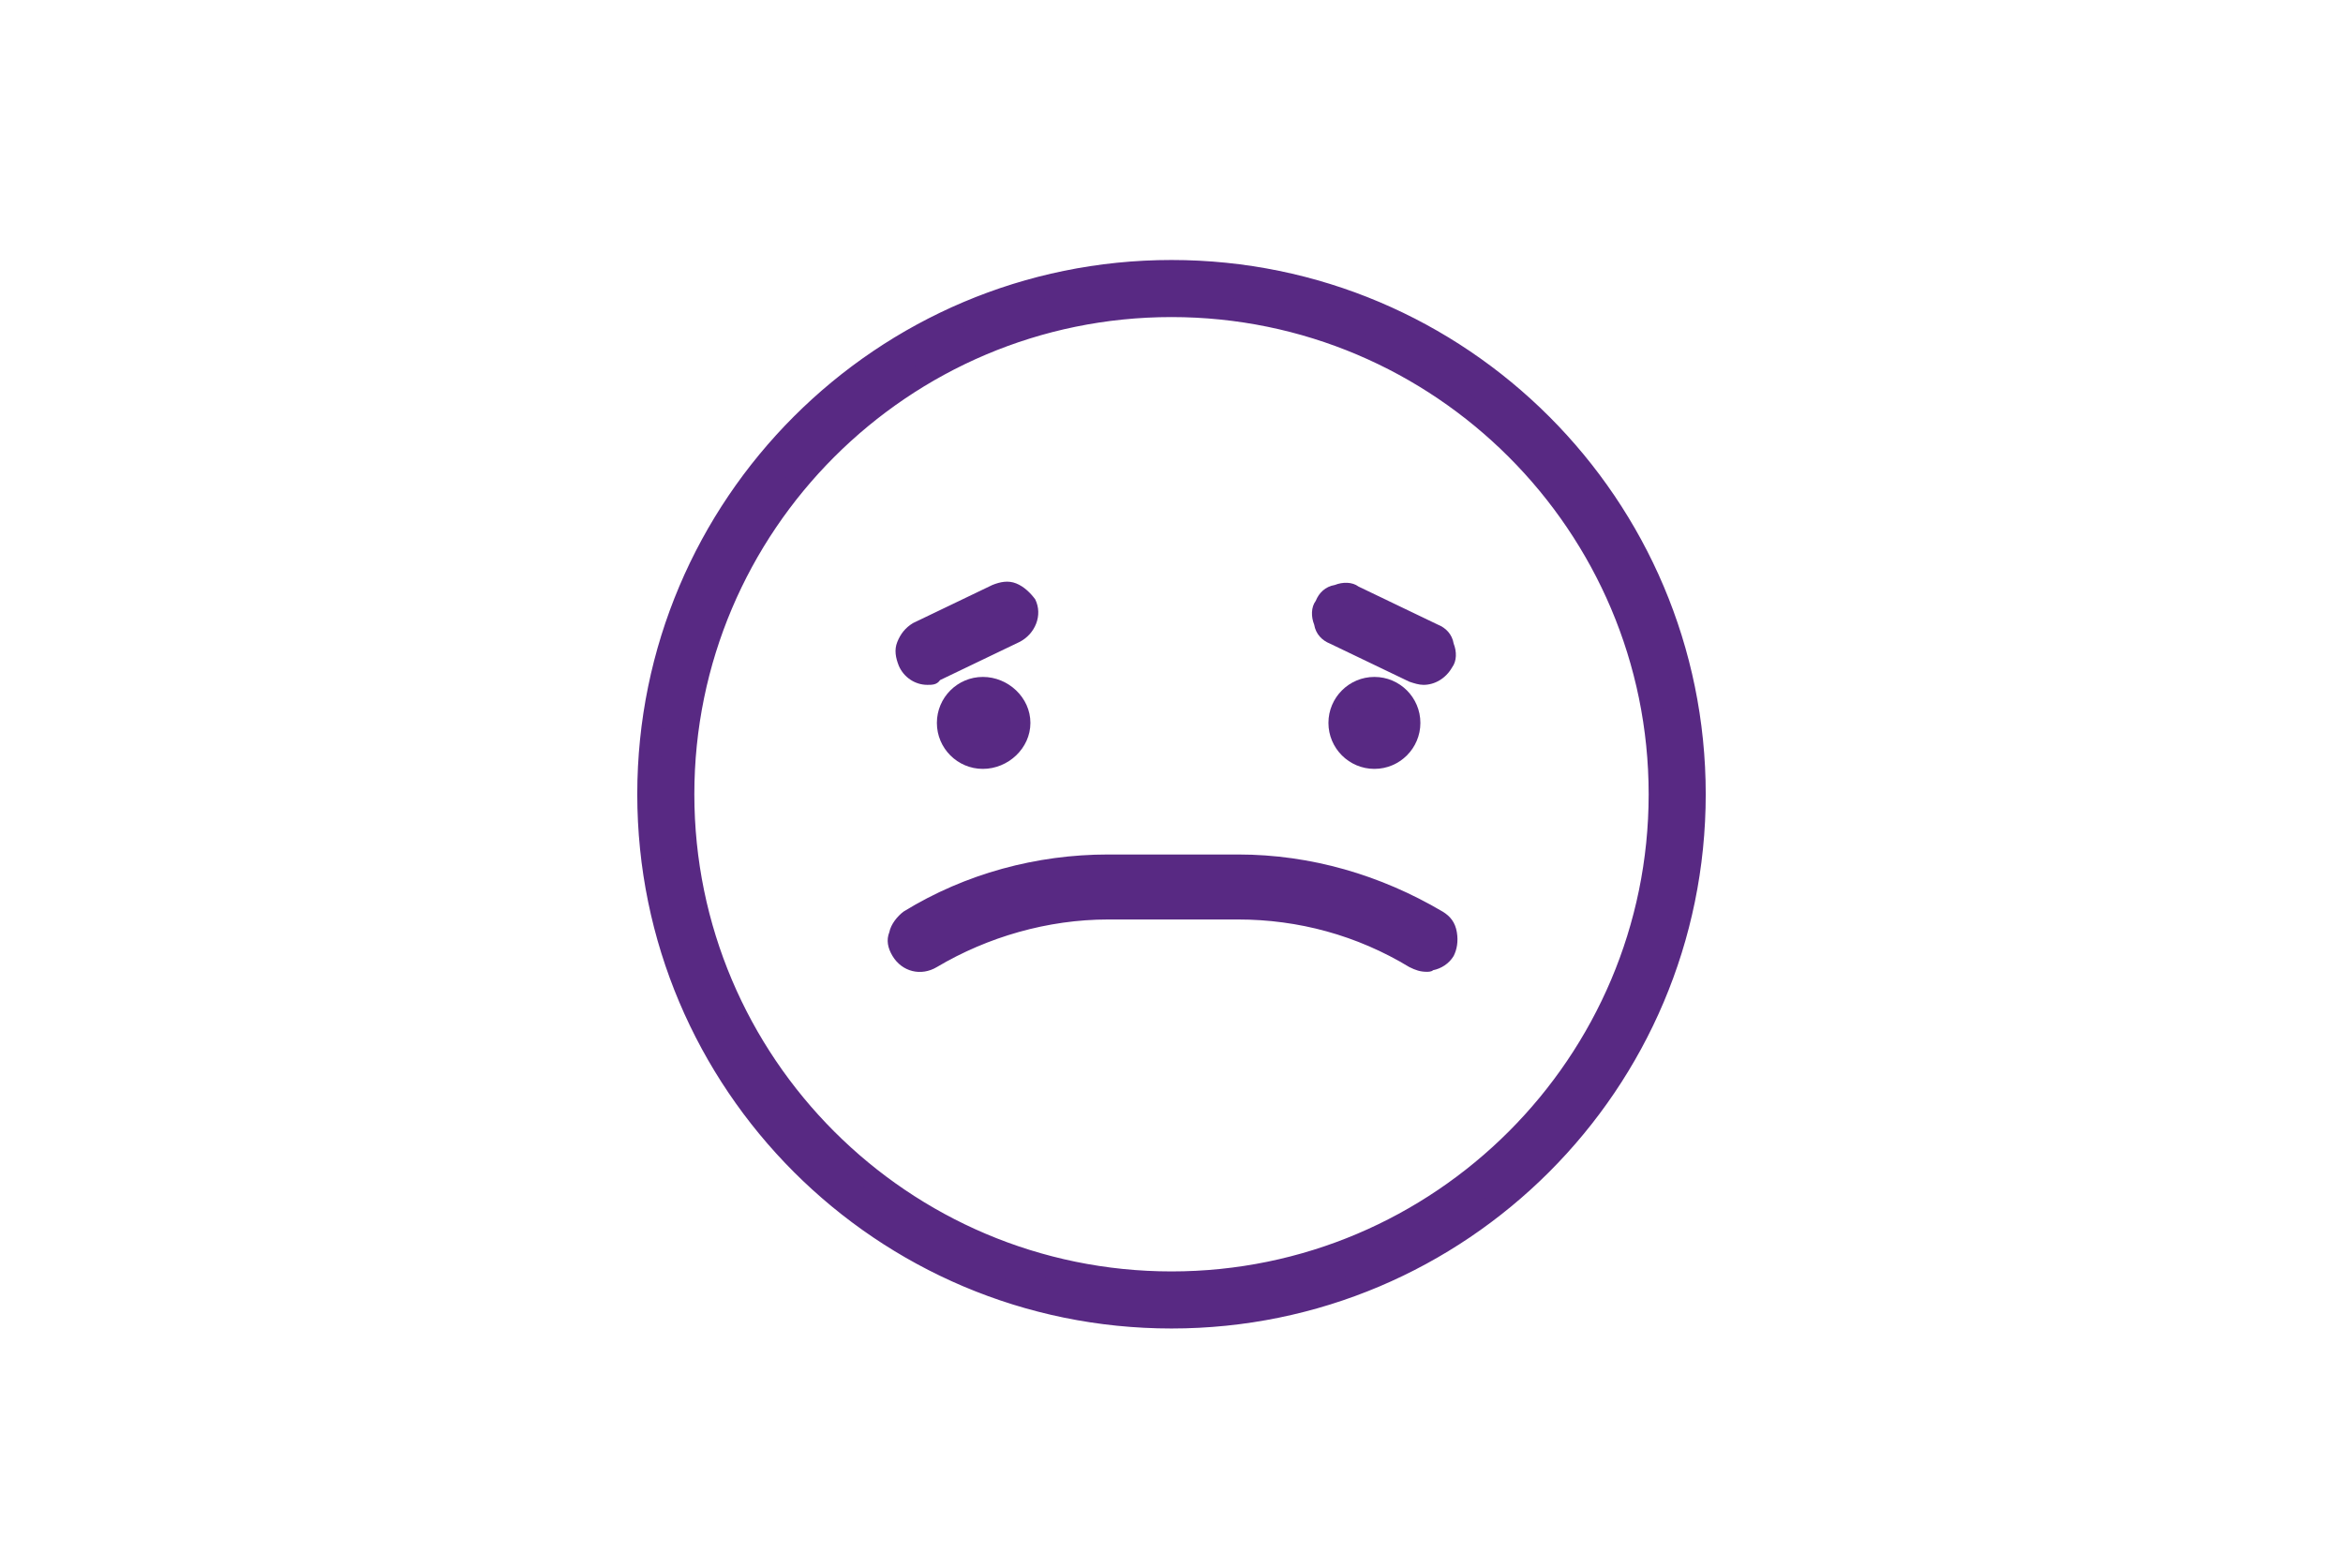 <?xml version="1.0" encoding="utf-8"?>
<!-- Generator: Adobe Illustrator 20.1.0, SVG Export Plug-In . SVG Version: 6.00 Build 0)  -->
<!DOCTYPE svg PUBLIC "-//W3C//DTD SVG 1.1//EN" "http://www.w3.org/Graphics/SVG/1.1/DTD/svg11.dtd">
<svg version="1.1" id="Camada_1" xmlns="http://www.w3.org/2000/svg" xmlns:xlink="http://www.w3.org/1999/xlink" x="0px" y="0px"
	 viewBox="0 0 147.8 98.9" style="enable-background:new 0 0 147.8 98.9;" xml:space="preserve">
<style type="text/css">
	.st0{fill:#582983;stroke:#582983;stroke-width:0.75;stroke-miterlimit:10;}
	.st1{fill:#582983;}
</style>
<g>
	<g>
		<g>
			<g>
				<path class="st0" d="M103.8,46.3"/>
			</g>
			<g>
				<path class="st1" d="M64.3,45.6c0,1.2-1,2.2-2.2,2.2c-1.2,0-2.2-1-2.2-2.2c0-1.2,1-2.2,2.2-2.2C63.3,43.3,64.3,44.3,64.3,45.6
					L64.3,45.6z M64.3,45.6"/>
				<path class="st1" d="M62,48.5c-1.6,0-2.9-1.3-2.9-2.9s1.3-2.9,2.9-2.9S65,44,65,45.6S63.6,48.5,62,48.5z M62,44
					c-0.8,0-1.5,0.7-1.5,1.5s0.7,1.5,1.5,1.5s1.5-0.7,1.5-1.5S62.9,44,62,44z"/>
			</g>
			<g>
				<path class="st1" d="M88.9,45.6c0,1.2-1,2.2-2.2,2.2c-1.2,0-2.2-1-2.2-2.2c0-1.2,1-2.2,2.2-2.2C87.9,43.3,88.9,44.3,88.9,45.6
					L88.9,45.6z M88.9,45.6"/>
				<path class="st1" d="M86.7,48.5c-1.6,0-2.9-1.3-2.9-2.9s1.3-2.9,2.9-2.9c1.6,0,2.9,1.3,2.9,2.9S88.3,48.5,86.7,48.5z M86.7,44
					c-0.8,0-1.5,0.7-1.5,1.5s0.7,1.5,1.5,1.5c0.8,0,1.5-0.7,1.5-1.5S87.5,44,86.7,44z"/>
			</g>
			<g>
				<path class="st1" d="M58.5,42.5c0.2,0,0.4,0,0.6-0.1l5-2.4c0.7-0.3,0.9-1.1,0.6-1.8c-0.3-0.7-1.1-0.9-1.8-0.6L58,40
					c-0.7,0.3-0.9,1.1-0.6,1.8C57.6,42.2,58,42.5,58.5,42.5L58.5,42.5z M58.5,42.5"/>
				<path class="st1" d="M58.5,43.2c-0.8,0-1.5-0.5-1.8-1.2c-0.2-0.5-0.3-1-0.1-1.5c0.2-0.5,0.5-0.9,1-1.2l5-2.4
					c0.5-0.2,1-0.3,1.5-0.1c0.5,0.2,0.9,0.6,1.2,1c0.5,1,0,2.2-1,2.7l-5,2.4C59.1,43.2,58.8,43.2,58.5,43.2z M63.5,38.2
					c-0.1,0-0.2,0-0.3,0.1l-5,2.4c-0.1,0.1-0.3,0.2-0.3,0.4c-0.1,0.2,0,0.3,0,0.5c0.1,0.3,0.5,0.4,0.8,0.3l5-2.4
					c0.3-0.1,0.4-0.5,0.3-0.8c-0.1-0.1-0.2-0.3-0.4-0.3C63.7,38.2,63.6,38.2,63.5,38.2z"/>
			</g>
			<g>
				<path class="st1" d="M84.2,40l5,2.4c0.2,0.1,0.4,0.1,0.6,0.1c0.5,0,1-0.3,1.2-0.8c0.3-0.7,0-1.4-0.6-1.8l-5-2.4
					c-0.7-0.3-1.4,0-1.8,0.6C83.2,38.9,83.5,39.7,84.2,40L84.2,40z M84.2,40"/>
				<path class="st1" d="M89.8,43.2c-0.3,0-0.6-0.1-0.9-0.2l-5-2.4c-0.5-0.2-0.9-0.6-1-1.2c-0.2-0.5-0.2-1.1,0.1-1.5
					c0.2-0.5,0.6-0.9,1.2-1c0.5-0.2,1.1-0.2,1.5,0.1l5,2.4c0.5,0.2,0.9,0.6,1,1.2c0.2,0.5,0.2,1.1-0.1,1.5
					C91.2,42.8,90.5,43.2,89.8,43.2z M84.5,39.4l5,2.4c0.3,0.1,0.7,0,0.8-0.3c0.1-0.1,0.1-0.3,0-0.5c-0.1-0.2-0.2-0.3-0.3-0.4
					l-5-2.4c-0.2-0.1-0.3-0.1-0.5,0c-0.2,0.1-0.3,0.2-0.4,0.3c-0.1,0.1-0.1,0.3,0,0.5C84.2,39.2,84.3,39.3,84.5,39.4L84.5,39.4z"/>
			</g>
			<g>
				<path class="st1" d="M89.3,60.5c0.3,0.2,0.6,0.2,1,0.2c0.3-0.1,0.7-0.3,0.9-0.6c0.4-0.6,0.2-1.4-0.4-1.8
					c-3.8-2.3-8.1-3.5-12.6-3.5h-8.2c-4.4,0-8.8,1.2-12.6,3.5c-0.6,0.4-0.8,1.2-0.4,1.8c0.4,0.6,1.2,0.8,1.8,0.4
					c3.4-2.1,7.2-3.1,11.2-3.1h8.2C82.1,57.3,85.9,58.4,89.3,60.5L89.3,60.5z M89.3,60.5"/>
				<path class="st1" d="M90,61.3c-0.4,0-0.7-0.1-1.1-0.3l0,0c-3.3-2-7-3-10.8-3h-8.2c-3.8,0-7.6,1.1-10.8,3c-1,0.6-2.2,0.3-2.8-0.7
					c-0.3-0.5-0.4-1-0.2-1.5c0.1-0.5,0.5-1,0.9-1.3c3.9-2.4,8.4-3.6,12.9-3.6h8.2c4.6,0,9,1.3,12.9,3.6c0.5,0.3,0.8,0.7,0.9,1.3
					s0,1.1-0.2,1.5c-0.3,0.5-0.8,0.8-1.3,0.9C90.3,61.3,90.1,61.3,90,61.3z M89.7,59.9c0.1,0.1,0.3,0.1,0.5,0.1
					c0.2,0,0.3-0.1,0.4-0.3c0.1-0.1,0.1-0.3,0.1-0.5c0-0.2-0.1-0.3-0.3-0.4c-3.7-2.2-7.9-3.4-12.2-3.4h-8.2c-4.3,0-8.5,1.2-12.2,3.4
					c-0.1,0.1-0.2,0.2-0.3,0.4c0,0.2,0,0.3,0.1,0.5c0.2,0.3,0.6,0.4,0.9,0.2c3.5-2.1,7.5-3.2,11.5-3.2h8.2
					C82.2,56.6,86.2,57.7,89.7,59.9L89.7,59.9z"/>
			</g>
		</g>
		<g>
			<g>
				<path class="st1" d="M73.9,83.1c-18.2,0-33-14.8-33-33s14.8-33,33-33c18.2,0,33,14.8,33,33S92.1,83.1,73.9,83.1z M73.9,19.3
					c-17,0-30.8,13.8-30.8,30.8s13.8,30.8,30.8,30.8c17,0,30.8-13.8,30.8-30.8S90.9,19.3,73.9,19.3z"/>
				<path class="st1" d="M73.9,83.8c-18.6,0-33.7-15.1-33.7-33.7s15.1-33.7,33.7-33.7c18.6,0,33.7,15.1,33.7,33.7
					S92.5,83.8,73.9,83.8z M73.9,17.8c-17.8,0-32.3,14.5-32.3,32.3s14.5,32.3,32.3,32.3s32.3-14.5,32.3-32.3S91.7,17.8,73.9,17.8z
					 M73.9,81.6c-17.4,0-31.5-14.1-31.5-31.5s14.1-31.5,31.5-31.5c17.4,0,31.5,14.1,31.5,31.5S91.3,81.6,73.9,81.6z M73.9,20
					c-16.6,0-30.1,13.5-30.1,30.1s13.5,30.1,30.1,30.1S104,66.7,104,50.1S90.5,20,73.9,20z"/>
			</g>
		</g>
	</g>
</g>
</svg>
